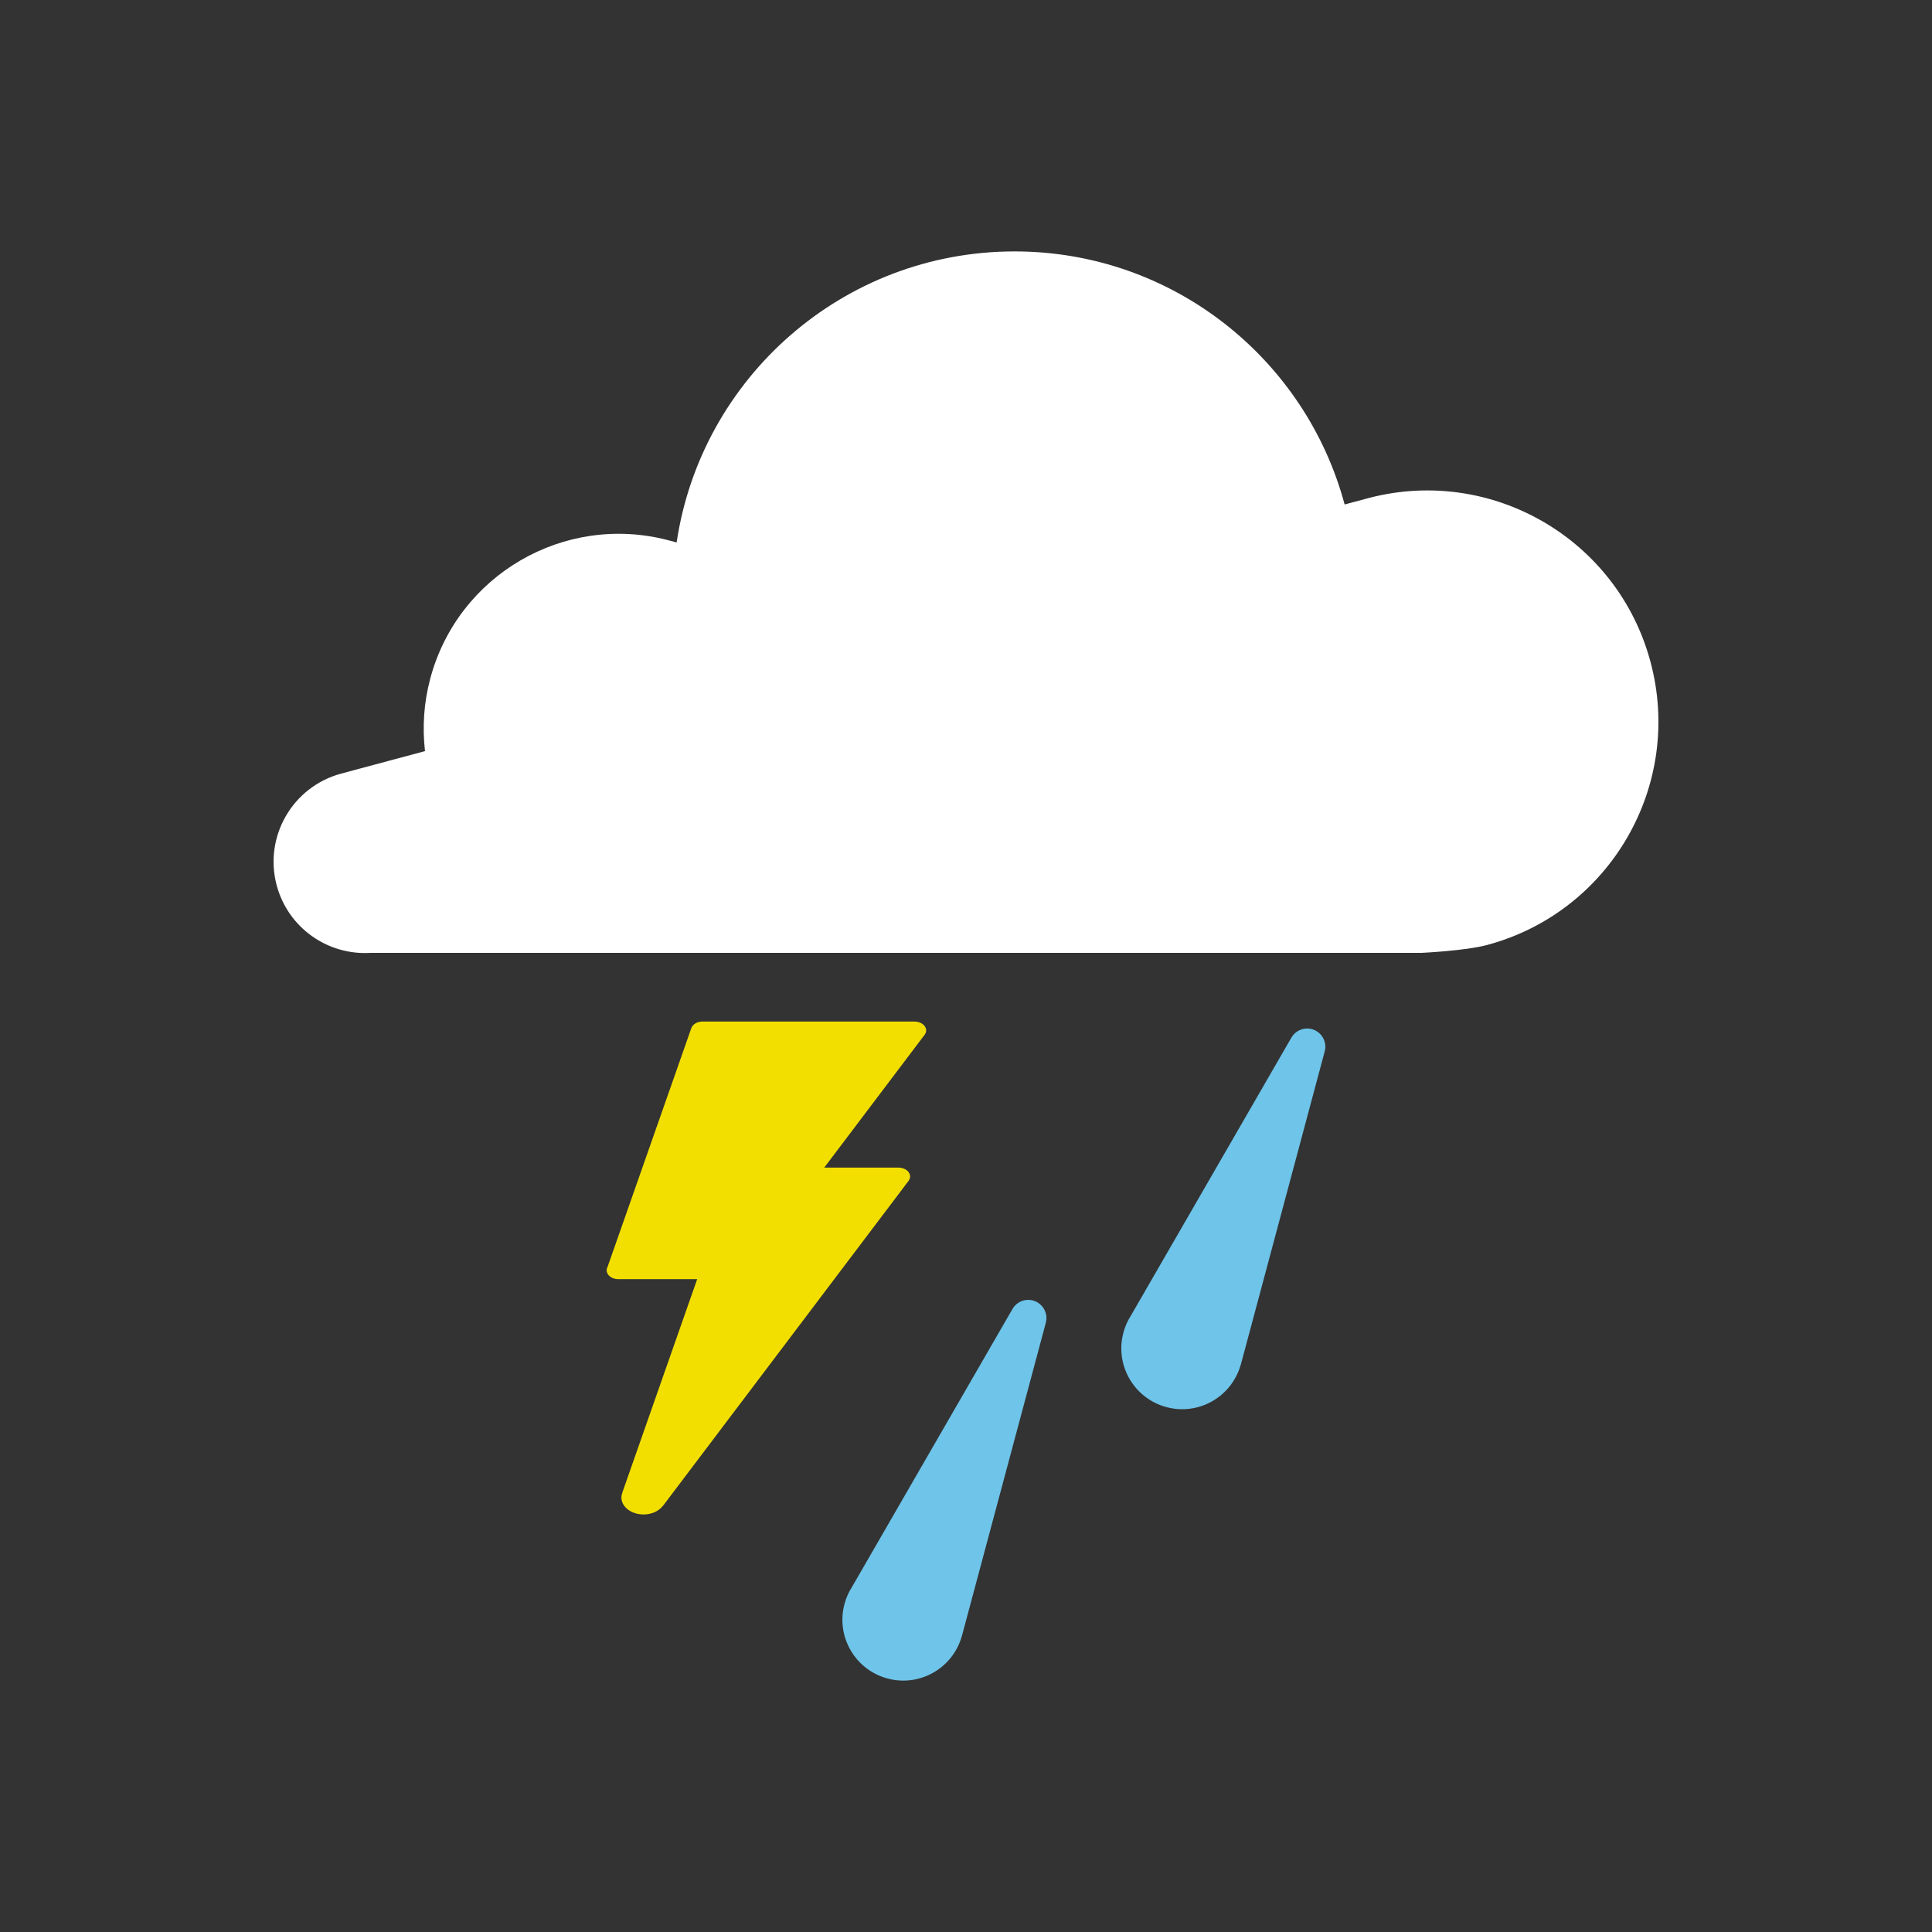 <?xml version="1.0" encoding="iso-8859-1"?>
<!-- Generator: Adobe Illustrator 16.0.0, SVG Export Plug-In . SVG Version: 6.00 Build 0)  -->
<!DOCTYPE svg PUBLIC "-//W3C//DTD SVG 1.1//EN" "http://www.w3.org/Graphics/SVG/1.1/DTD/svg11.dtd">
<svg version="1.1" xmlns="http://www.w3.org/2000/svg" xmlns:xlink="http://www.w3.org/1999/xlink" x="0px" y="0px" width="200px"
	 height="200px" viewBox="0 0 200 200" style="enable-background:new 0 0 200 200;" xml:space="preserve">
<rect x="0" y="0" width="200" height="200" fill="#333333" stroke="none"/>
<g id="_x33_">
	<g id="_x33__x2C__03_x2C__4_x2C__04_x2C__37_x2C__38_x2C__47">
		<g>
			<g>
				<path style="fill:#FFFFFF;" d="M170.859,68.517c-3.402-12.701-16.401-20.266-29.106-16.979c-0.006,0-0.917,0.249-2.558,0.686
					c-4.043-15.085-17.809-26.197-34.168-26.197c-17.752,0-32.445,13.082-34.982,30.129c-0.601-0.161-0.93-0.248-0.93-0.248
					C58.39,53.13,47.414,59.513,44.543,70.234c-0.677,2.529-0.828,5.065-0.547,7.521c-5.381,1.444-8.657,2.318-8.669,2.325
					c-5.042,1.354-8.035,6.529-6.683,11.575c1.188,4.423,5.314,7.26,9.714,6.985H147.16c0,0,4.509-0.209,6.777-0.813
					C166.704,94.404,174.277,81.279,170.859,68.517z"/>
			</g>
			<g>
				<path style="fill:#F2DF00;" d="M95.875,106.671c0-0.51-0.537-0.92-1.197-0.92h-0.012l0,0H72.721
					c-0.551,0-1.009,0.285-1.152,0.671l-8.672,24.719c-0.062,0.108-0.096,0.233-0.096,0.358c0,0.512,0.538,0.919,1.202,0.919h0.015
					h8.153l-7.76,22.128h0.009c-0.058,0.152-0.094,0.308-0.094,0.474c0,0.971,1.026,1.756,2.297,1.756
					c0.852,0,1.585-0.355,1.983-0.877l0.013,0.002l25.502-33.746h-0.012c0.062-0.114,0.104-0.239,0.104-0.365
					c0-0.51-0.541-0.92-1.203-0.92c0,0-0.008,0.003-0.01,0.003v-0.003h-7.676l10.393-13.752
					C95.814,106.984,95.875,106.832,95.875,106.671z"/>
				<path style="fill:#6EC4E9;" d="M137.137,108.841c0.266-1.001-0.328-2.034-1.336-2.307c-0.89-0.237-1.802,0.209-2.185,1.013
					l-0.007-0.003l-16.532,28.636c-0.347,0.531-0.611,1.129-0.783,1.773c-0.903,3.359,1.093,6.812,4.455,7.712
					c3.326,0.894,6.739-1.058,7.681-4.36l0.008,0.006L137.091,109L137.137,108.841L137.137,108.841z"/>
				<path style="fill:#6EC4E9;" d="M108.262,136.936c0.27-1.004-0.326-2.037-1.332-2.31c-0.894-0.237-1.806,0.206-2.187,1.015
					l-0.009-0.002L88.205,164.27c-0.344,0.535-0.613,1.131-0.785,1.774c-0.9,3.358,1.092,6.813,4.457,7.714
					c3.328,0.895,6.744-1.06,7.682-4.359h0.006l8.656-32.306l0.045-0.157H108.262z"/>
			</g>
		</g>
	</g>
</g>
<g id="Layer_1">
</g>
</svg>
